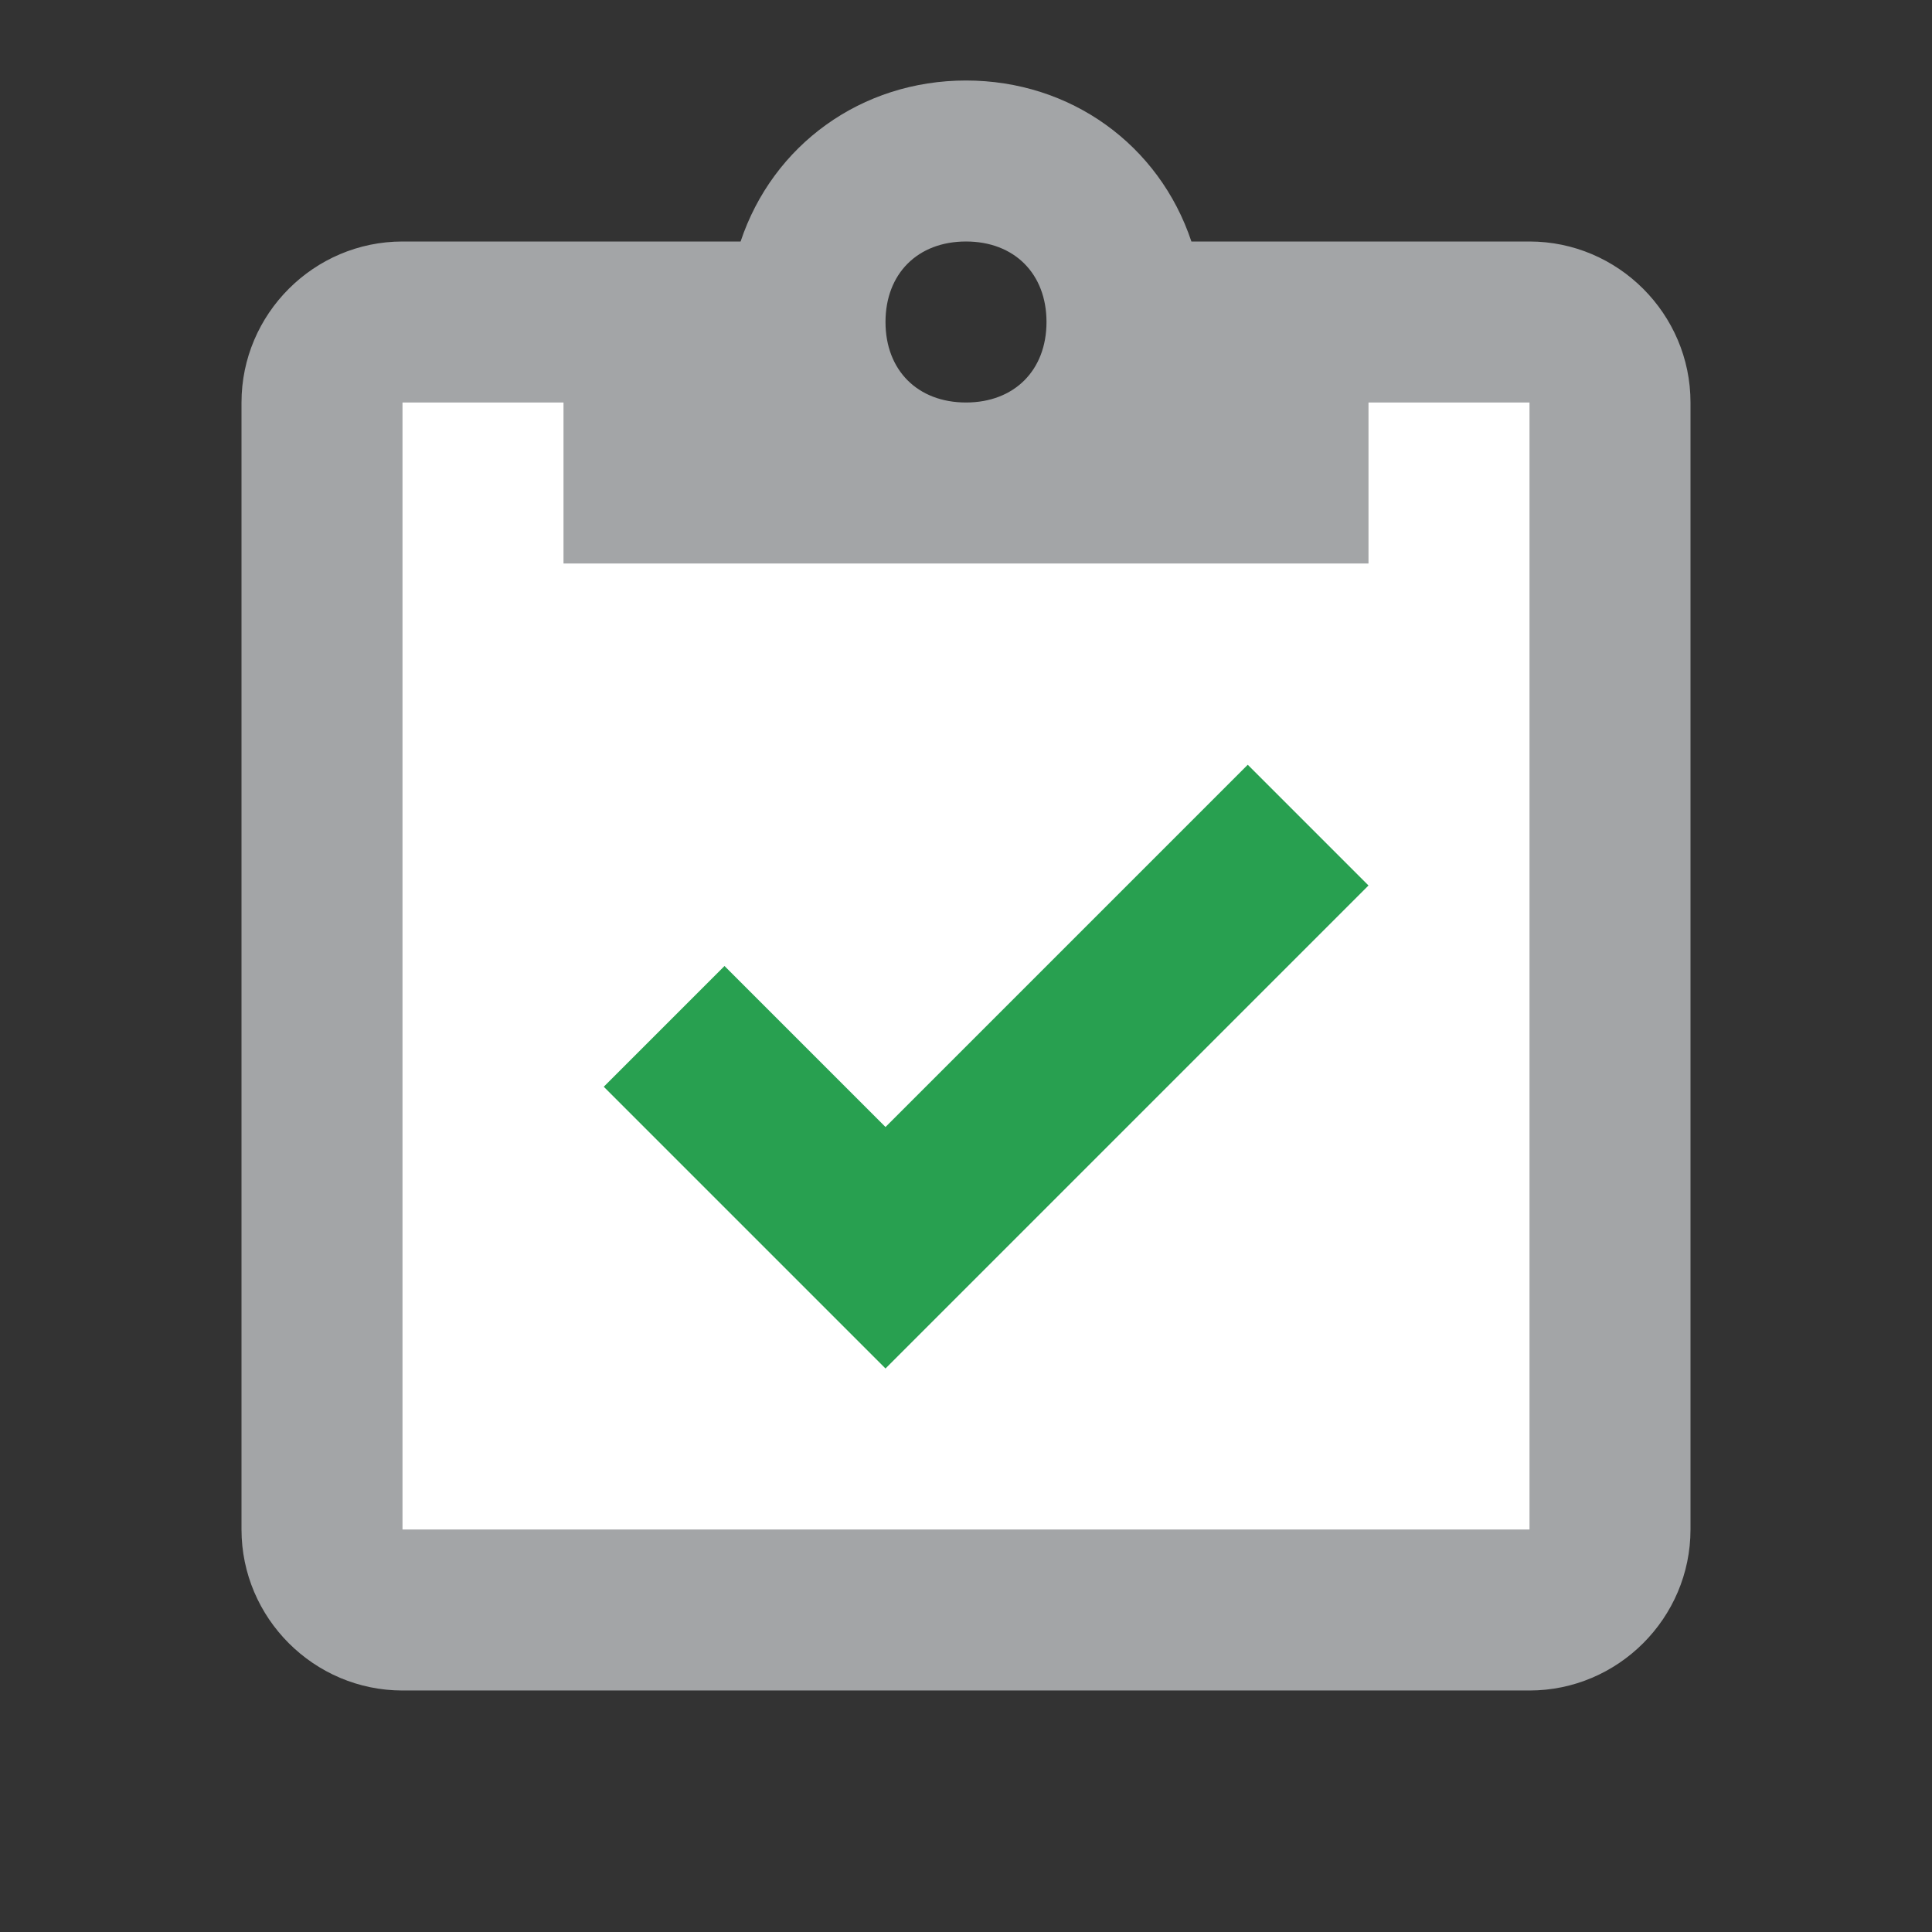 <?xml version="1.0" encoding="utf-8"?>
<!-- Generator: Adobe Illustrator 22.1.0, SVG Export Plug-In . SVG Version: 6.00 Build 0)  -->
<svg version="1.1" id="Ebene_1" xmlns="http://www.w3.org/2000/svg" xmlns:xlink="http://www.w3.org/1999/xlink" x="0px" y="0px"
	 width="24px" height="24px" viewBox="0 0 24 24" enable-background="new 0 0 24 24" xml:space="preserve">
<rect x="0" y="0" width="24" height="24" fill="#333333" stroke="none"/>
<path fill="#A3A5A7" d="M19,3h-4.2c-0.4-1.2-1.5-2-2.8-2S9.6,1.8,9.2,3H5C3.9,3,3,3.9,3,5v14c0,1.1,0.9,2,2,2h14c1.1,0,2-0.9,2-2V5
	C21,3.9,20.1,3,19,3z M12,5c-0.6,0-1-0.4-1-1s0.4-1,1-1s1,0.4,1,1S12.6,5,12,5z"/>
<polyline fill="#FFFFFF" points="7,7 17,7 17,5 19,5 19,19 5,19 5,5 7,5 7,7 "/>
<polygon fill="#28A050" points="7.5,13.5 9,12 11,14 15.5,9.5 17,11 11,17 "/>
</svg>

